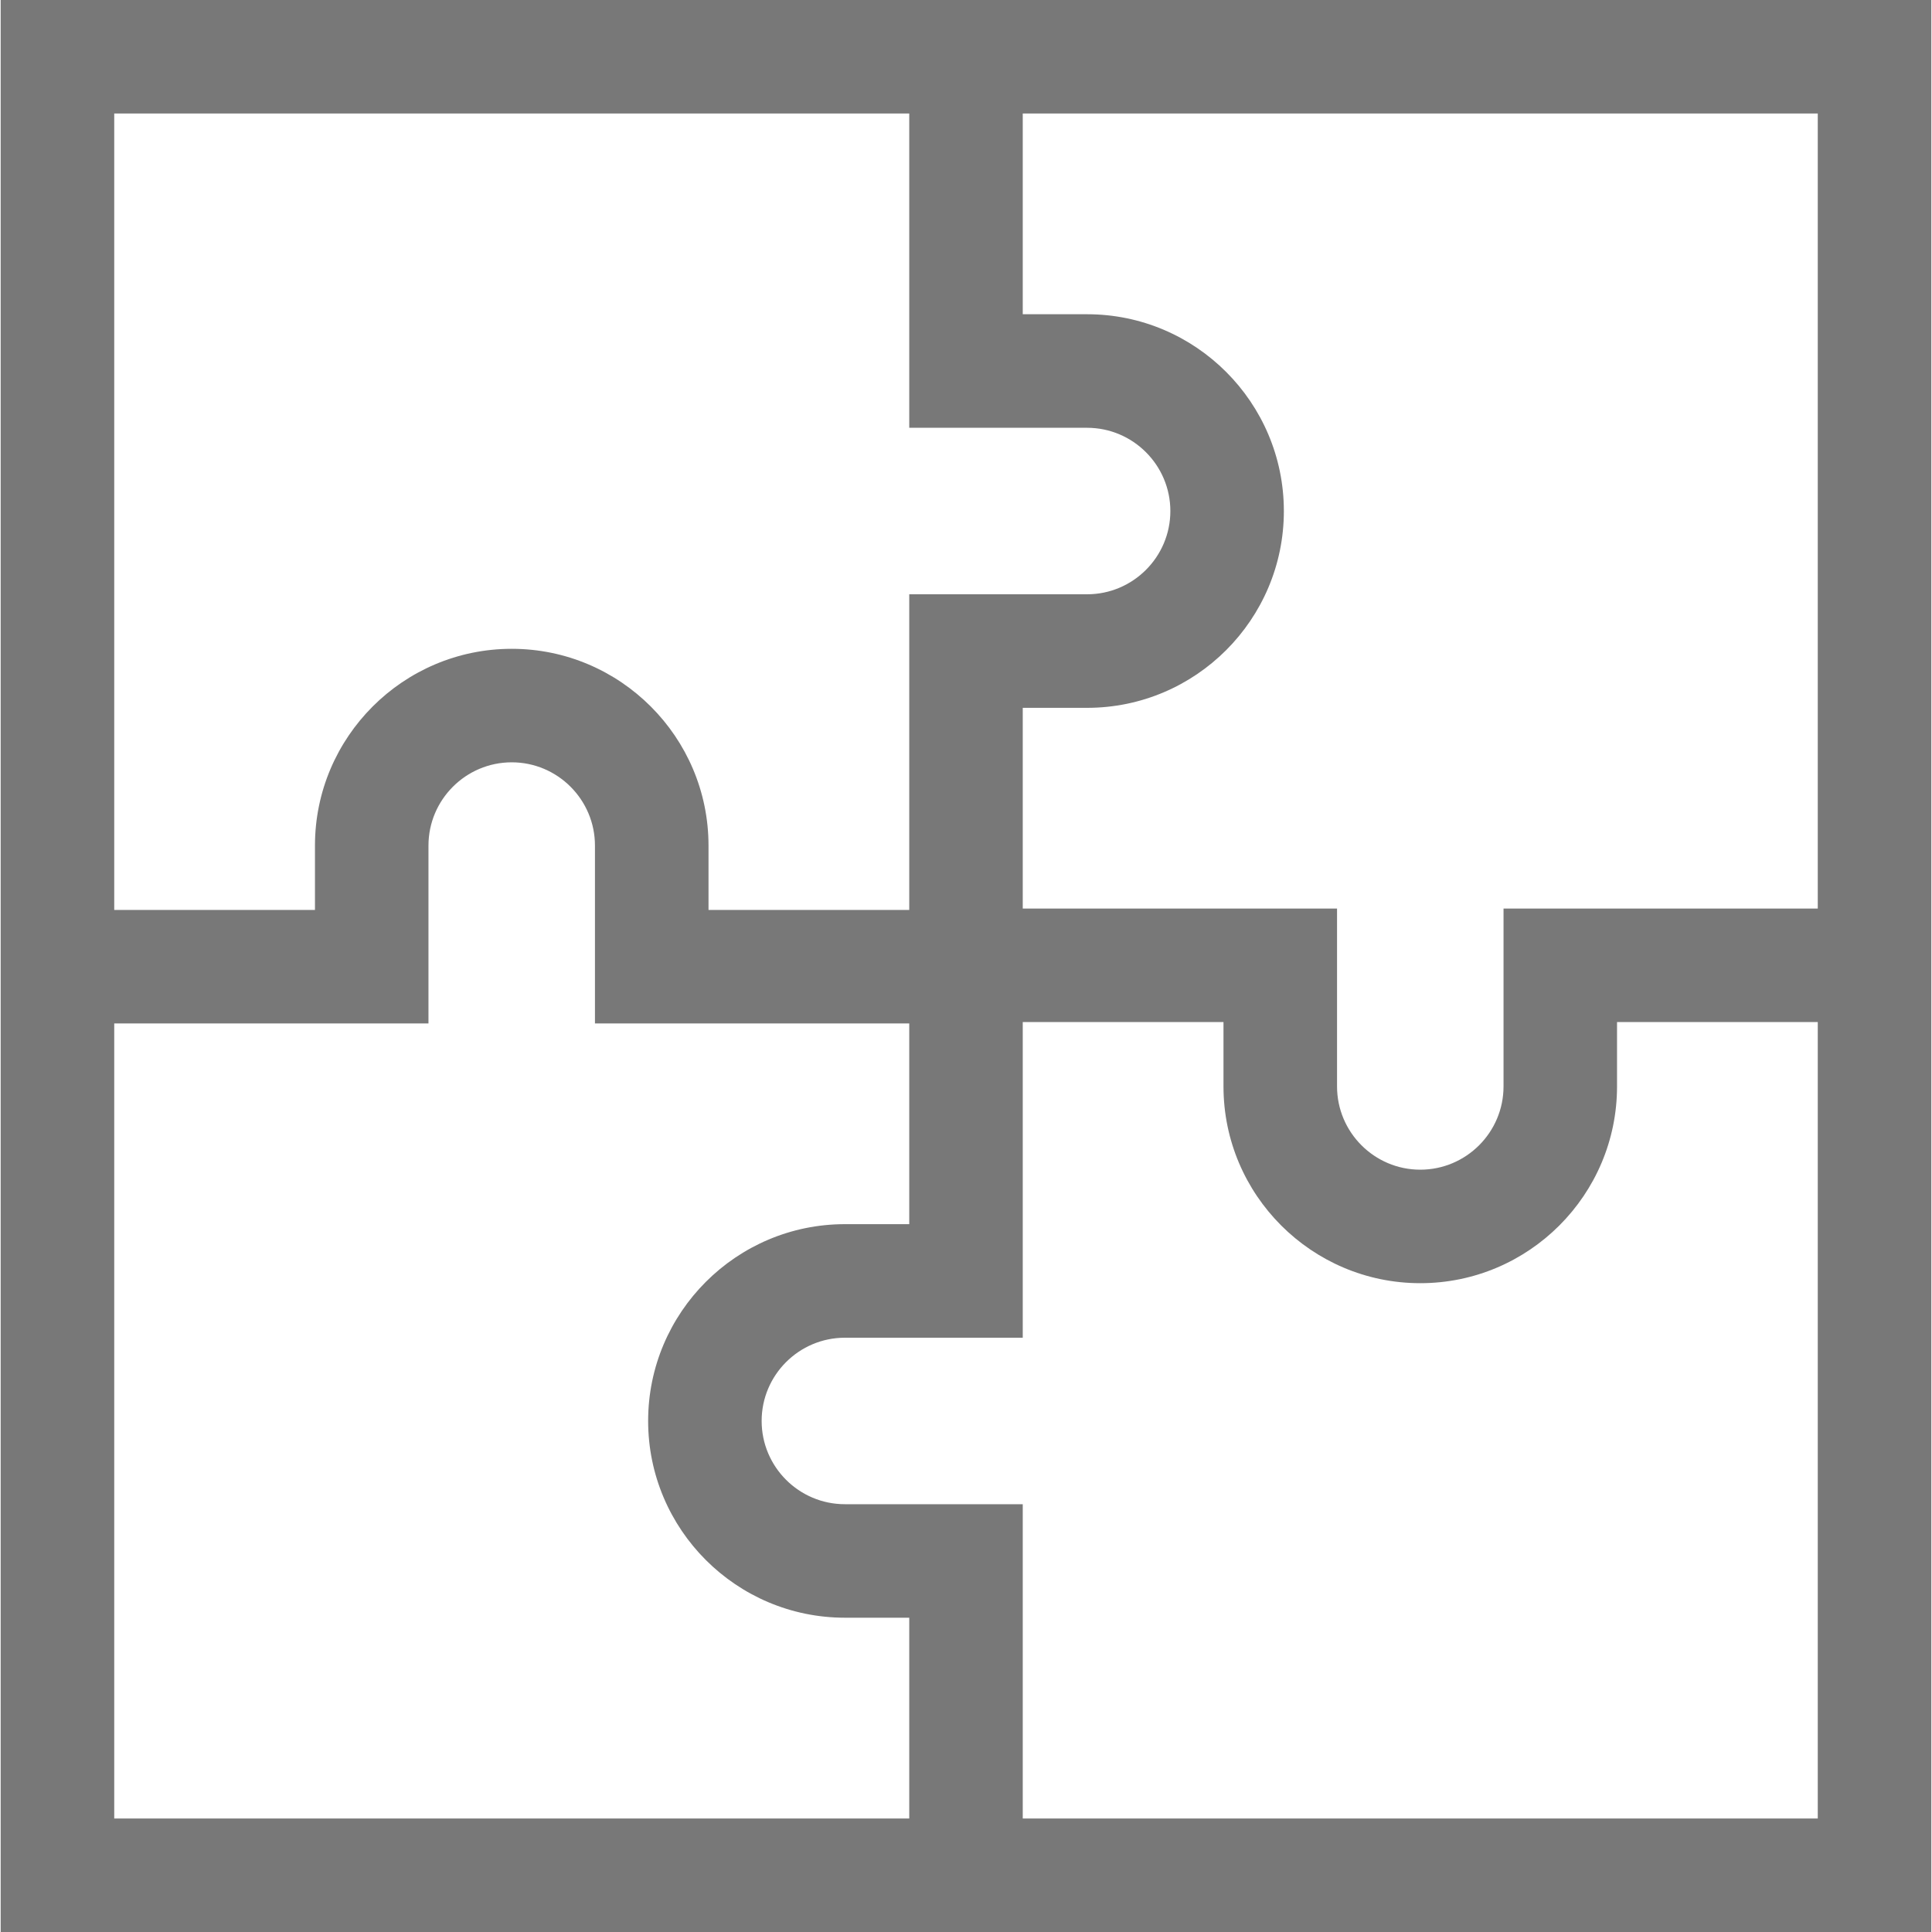 <svg width="40" height="40" viewBox="0 0 40 40" fill="none" xmlns="http://www.w3.org/2000/svg">
<g clip-path="url(#clip0)">
<path d="M0.014 0V40H39.986V0H0.014ZM37.635 2.35V18.811H31.129V22.493C31.129 23.443 30.356 24.217 29.405 24.217C28.455 24.217 27.682 23.443 27.682 22.493V18.811H21.175V14.655H22.507C24.754 14.655 26.581 12.827 26.581 10.581C26.581 8.334 24.754 6.506 22.507 6.506H21.175V2.35H37.635ZM2.365 2.35H18.825V8.857H22.507C23.457 8.857 24.231 9.63 24.231 10.581C24.231 11.531 23.457 12.304 22.507 12.304H18.825V18.839H14.669V17.507C14.669 15.261 12.841 13.433 10.595 13.433C8.348 13.433 6.521 15.261 6.521 17.507V18.839H2.365V2.35ZM2.365 37.65V21.189H8.871V17.507C8.871 16.557 9.644 15.783 10.595 15.783C11.545 15.783 12.318 16.557 12.318 17.507V21.189H18.825V25.345H17.493C15.246 25.345 13.419 27.173 13.419 29.419C13.419 31.666 15.246 33.493 17.493 33.493H18.825V37.65H2.365ZM37.635 37.65H21.175V31.143H17.493C16.542 31.143 15.769 30.37 15.769 29.419C15.769 28.469 16.542 27.696 17.493 27.696H21.175V21.161H25.331V22.493C25.331 24.739 27.159 26.567 29.405 26.567C31.652 26.567 33.479 24.739 33.479 22.493V21.161H37.635V37.65H37.635Z" fill="#787878"/>
</g>
<defs>
<clipPath id="clip0">
<rect width="40" height="40" fill="white"/>
</clipPath>
</defs>
</svg>
